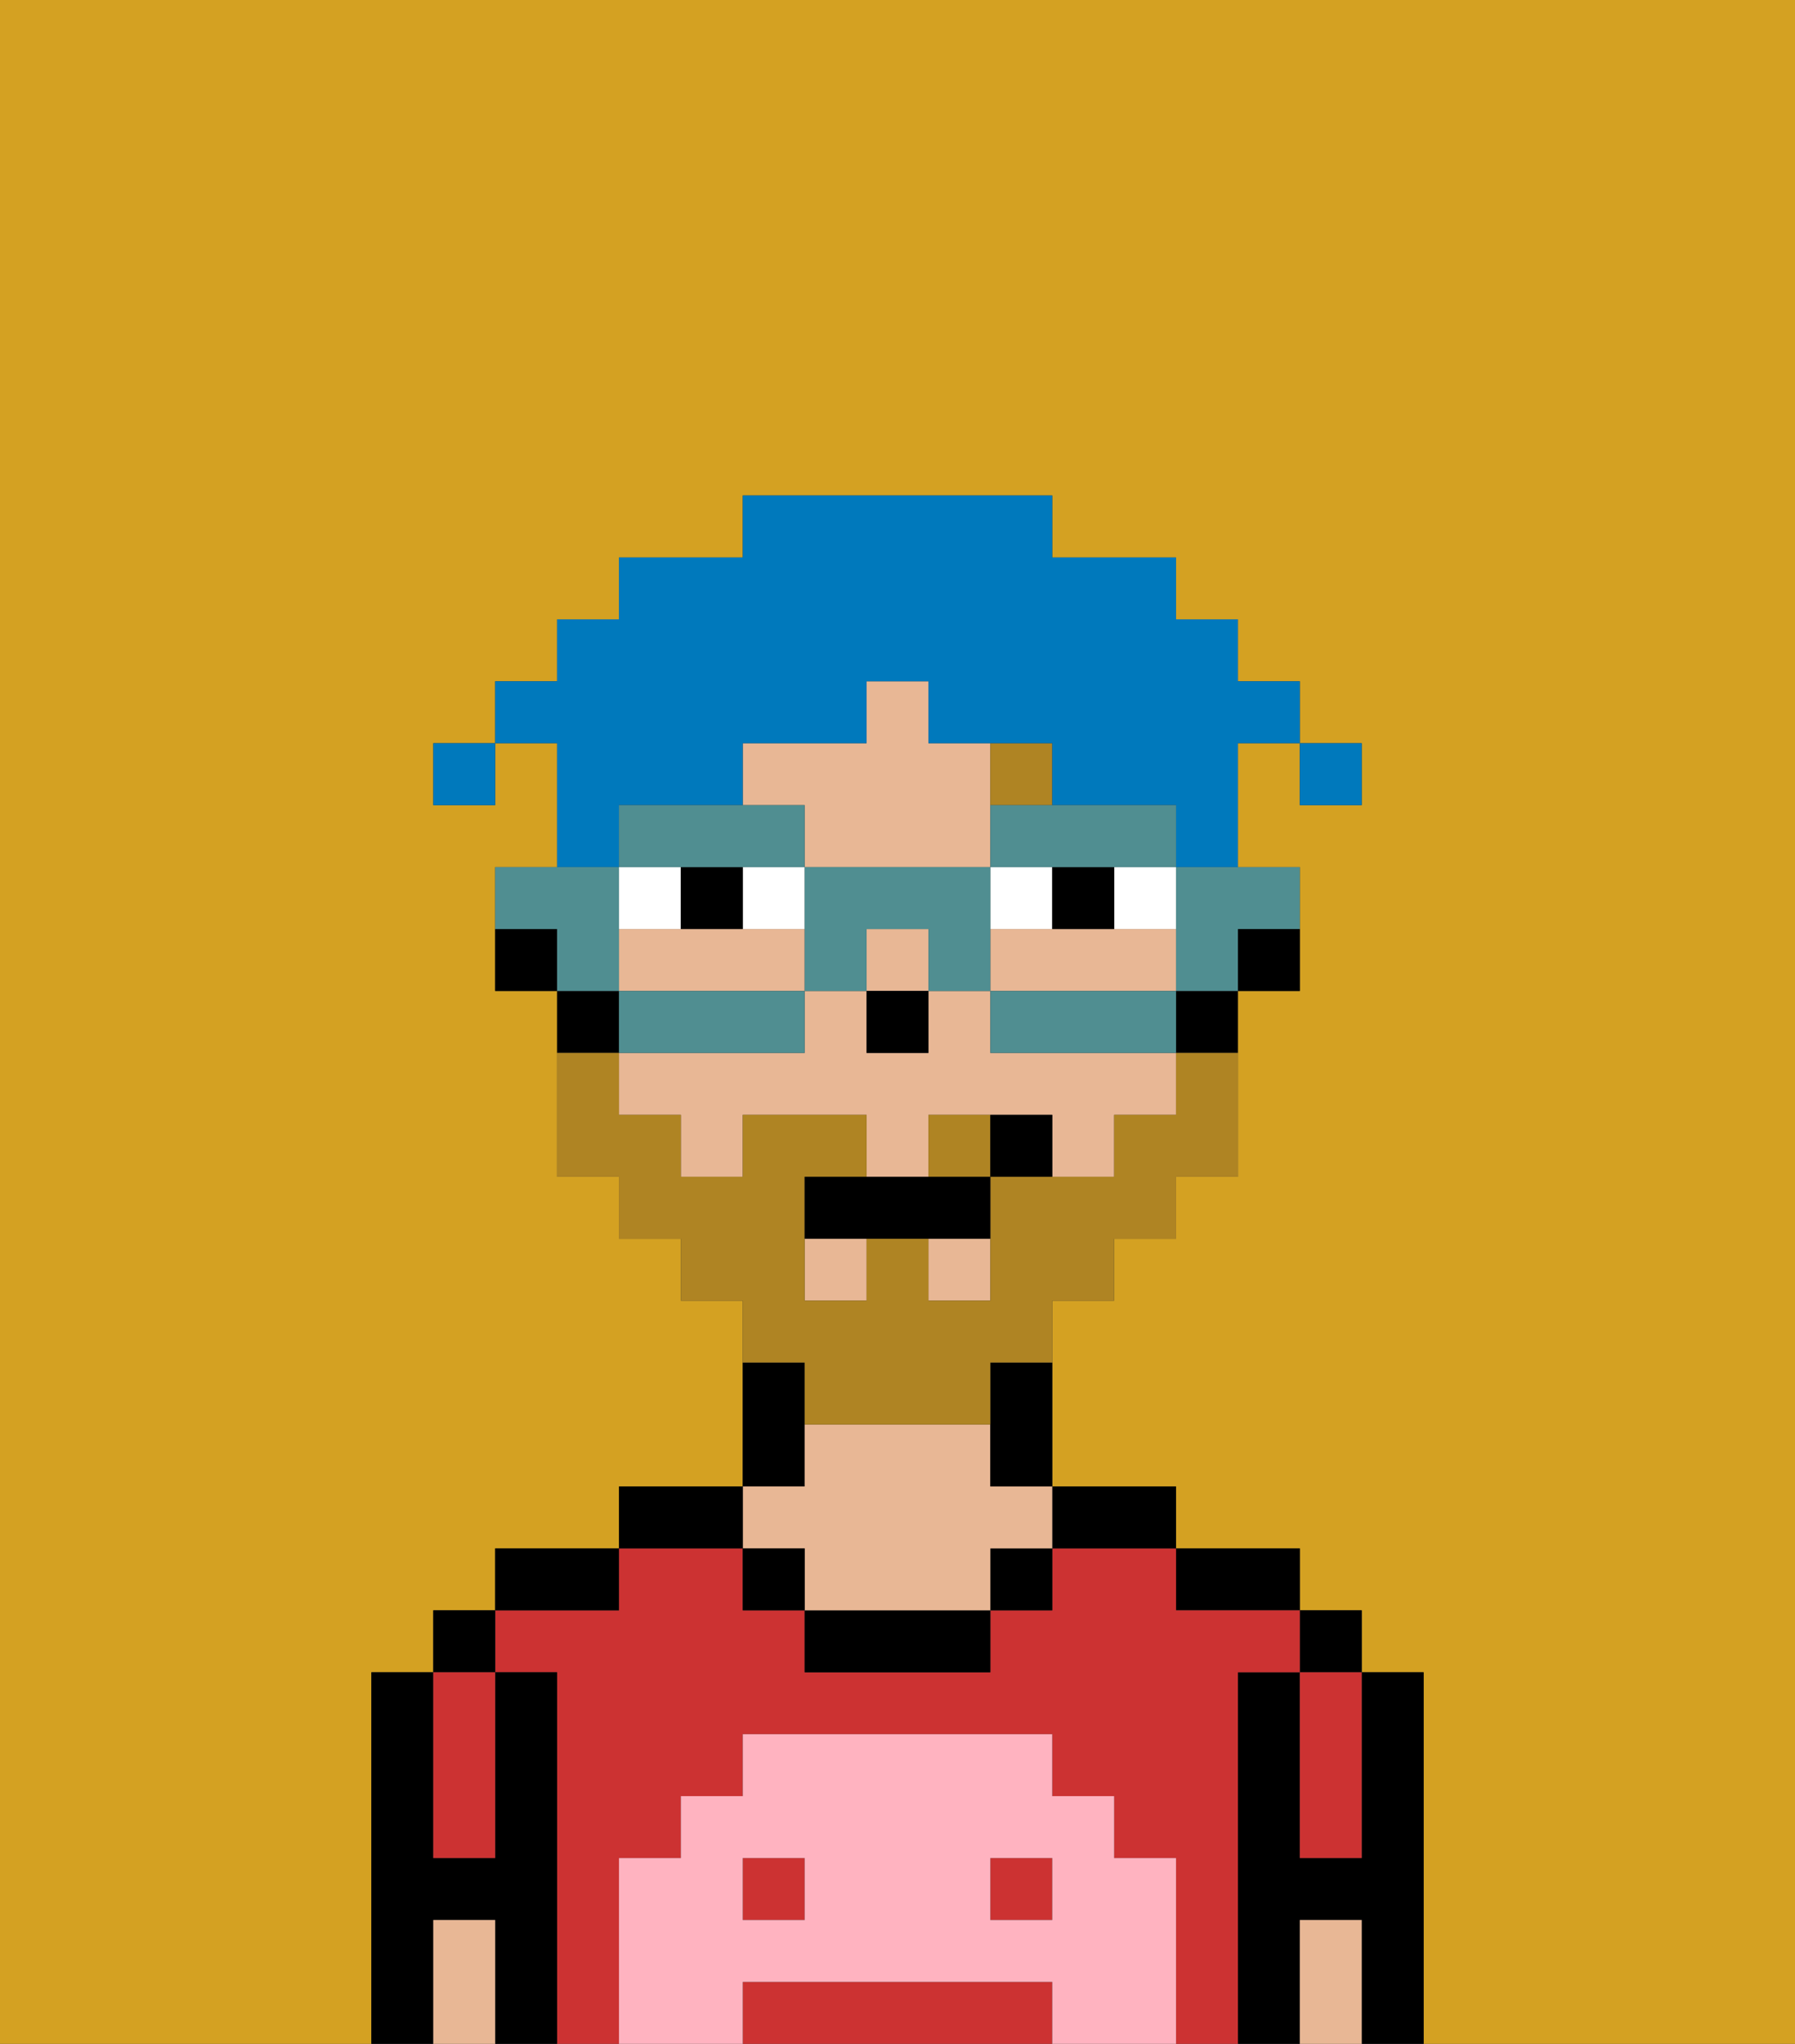 <svg xmlns="http://www.w3.org/2000/svg" viewBox="0 0 29 33"><rect x="0" y="0" width="29" height="33" fill="#333333" stroke="none"/><defs><style>polygon,rect,path{shape-rendering:crispedges;}.da100-1{fill:#d4a122;}.da100-2{fill:#000000;}.da100-3{fill:#cc3232;}.da100-4{fill:#e8b795;}.da100-5{fill:#ffb3c0;}.da100-6{fill:#ffffff;}.da100-7{fill:#af8423;}.da100-8{fill:#af8423;}.da100-9{fill:#0079bc;}.da100-10{fill:#508e91;}</style></defs><path class="da100-1" d="M6,32V27H7V26H8V25h2V24h2V21H11V20H10V19H9V16H8V14H9V12H8v1H7V12H8V11H9V10h1V9h2V8h5V9h2v1h1v1h1v1h1v1H21V12H20v2h1v2H20v3H19v1H18v1H17v3h2v1h2v1h1v1h1v6h6V0H0V33H6Z"/><path class="da100-2" d="M23,27H22v3H21V27H20v6h1V31h1v2h1V27Z"/><rect class="da100-2" x="21" y="26" width="1" height="1"/><path class="da100-3" d="M21,28v2h1V27H21Z"/><path class="da100-4" d="M21,31v2h1V31Z"/><path class="da100-2" d="M20,26h1V25H19v1Z"/><path class="da100-3" d="M20,27h1V26H19V25H17v1H16v1H13V26H12V25H10v1H8v1H9v6h1V30h1V29h1V28h5v1h1v1h1v3h1V27Z"/><rect class="da100-3" x="12" y="30" width="1" height="1"/><path class="da100-3" d="M16,32H12v1h5V32Z"/><rect class="da100-3" x="16" y="30" width="1" height="1"/><path class="da100-2" d="M18,25h1V24H17v1Z"/><rect class="da100-2" x="16" y="25" width="1" height="1"/><path class="da100-2" d="M13,26v1h3V26H13Z"/><path class="da100-2" d="M13,23V22H12v2h1Z"/><path class="da100-4" d="M13,25v1h3V25h1V24H16V23H13v1H12v1Z"/><rect class="da100-2" x="12" y="25" width="1" height="1"/><path class="da100-2" d="M12,24H10v1h2Z"/><path class="da100-2" d="M10,25H8v1h2Z"/><path class="da100-2" d="M9,27H8v3H7V27H6v6H7V31H8v2H9V27Z"/><rect class="da100-2" x="7" y="26" width="1" height="1"/><path class="da100-3" d="M7,30H8V27H7v3Z"/><path class="da100-4" d="M7,31v2H8V31Z"/><path class="da100-5" d="M19,30H18V29H17V28H12v1H11v1H10v3h2V32h5v1h2V30Zm-6,1H12V30h1Zm4,0H16V30h1Z"/><path class="da100-2" d="M20,16h1V15H20Z"/><path class="da100-4" d="M13,14h3V12H15V11H14v1H12v1h1Z"/><rect class="da100-4" x="14" y="15" width="1" height="1"/><path class="da100-4" d="M17,15H16v1h3V15H17Z"/><path class="da100-4" d="M16,17V16H15v1H14V16H13v1H10v1h1v1h1V18h2v1h1V18h2v1h1V18h1V17H16Z"/><rect class="da100-4" x="15" y="20" width="1" height="1"/><path class="da100-4" d="M13,16V15H10v1h3Z"/><rect class="da100-4" x="13" y="20" width="1" height="1"/><path class="da100-2" d="M19,17h1V16H19Z"/><path class="da100-2" d="M16,23v1h1V22H16Z"/><path class="da100-2" d="M10,16H9v1h1Z"/><path class="da100-2" d="M8,15v1H9V15Z"/><rect class="da100-2" x="14" y="16" width="1" height="1"/><path class="da100-6" d="M12,14v1h1V14Z"/><path class="da100-6" d="M11,14H10v1h1Z"/><path class="da100-6" d="M18,15h1V14H18Z"/><rect class="da100-6" x="16" y="14" width="1" height="1"/><path class="da100-2" d="M11,14v1h1V14Z"/><path class="da100-2" d="M18,15V14H17v1Z"/><path class="da100-7" d="M17,13V12H16v1Z"/><path class="da100-8" d="M15,18v1h1V18Z"/><path class="da100-8" d="M13,23h3V22h1V21h1V20h1V19h1V17H19v1H18v1H16v2H15V20H14v1H13V19h1V18H12v1H11V18H10V17H9v2h1v1h1v1h1v1h1Z"/><path class="da100-2" d="M14,19H13v1h3V19H14Z"/><path class="da100-2" d="M16,18v1h1V18Z"/><rect class="da100-9" x="21" y="12" width="1" height="1"/><path class="da100-9" d="M10,13h2V12h2V11h1v1h2v1h2v1h1V12h1V11H20V10H19V9H17V8H12V9H10v1H9v1H8v1H9v2h1Z"/><rect class="da100-9" x="7" y="12" width="1" height="1"/><path class="da100-10" d="M19,15v1h1V15h1V14H19Z"/><path class="da100-10" d="M18,16H16v1h3V16Z"/><path class="da100-10" d="M12,14h1V13H10v1h2Z"/><path class="da100-10" d="M16,14h3V13H16Z"/><path class="da100-10" d="M16,14H13v2h1V15h1v1h1V14Z"/><path class="da100-10" d="M13,17V16H10v1h3Z"/><path class="da100-10" d="M10,15V14H8v1H9v1h1Z"/></svg>